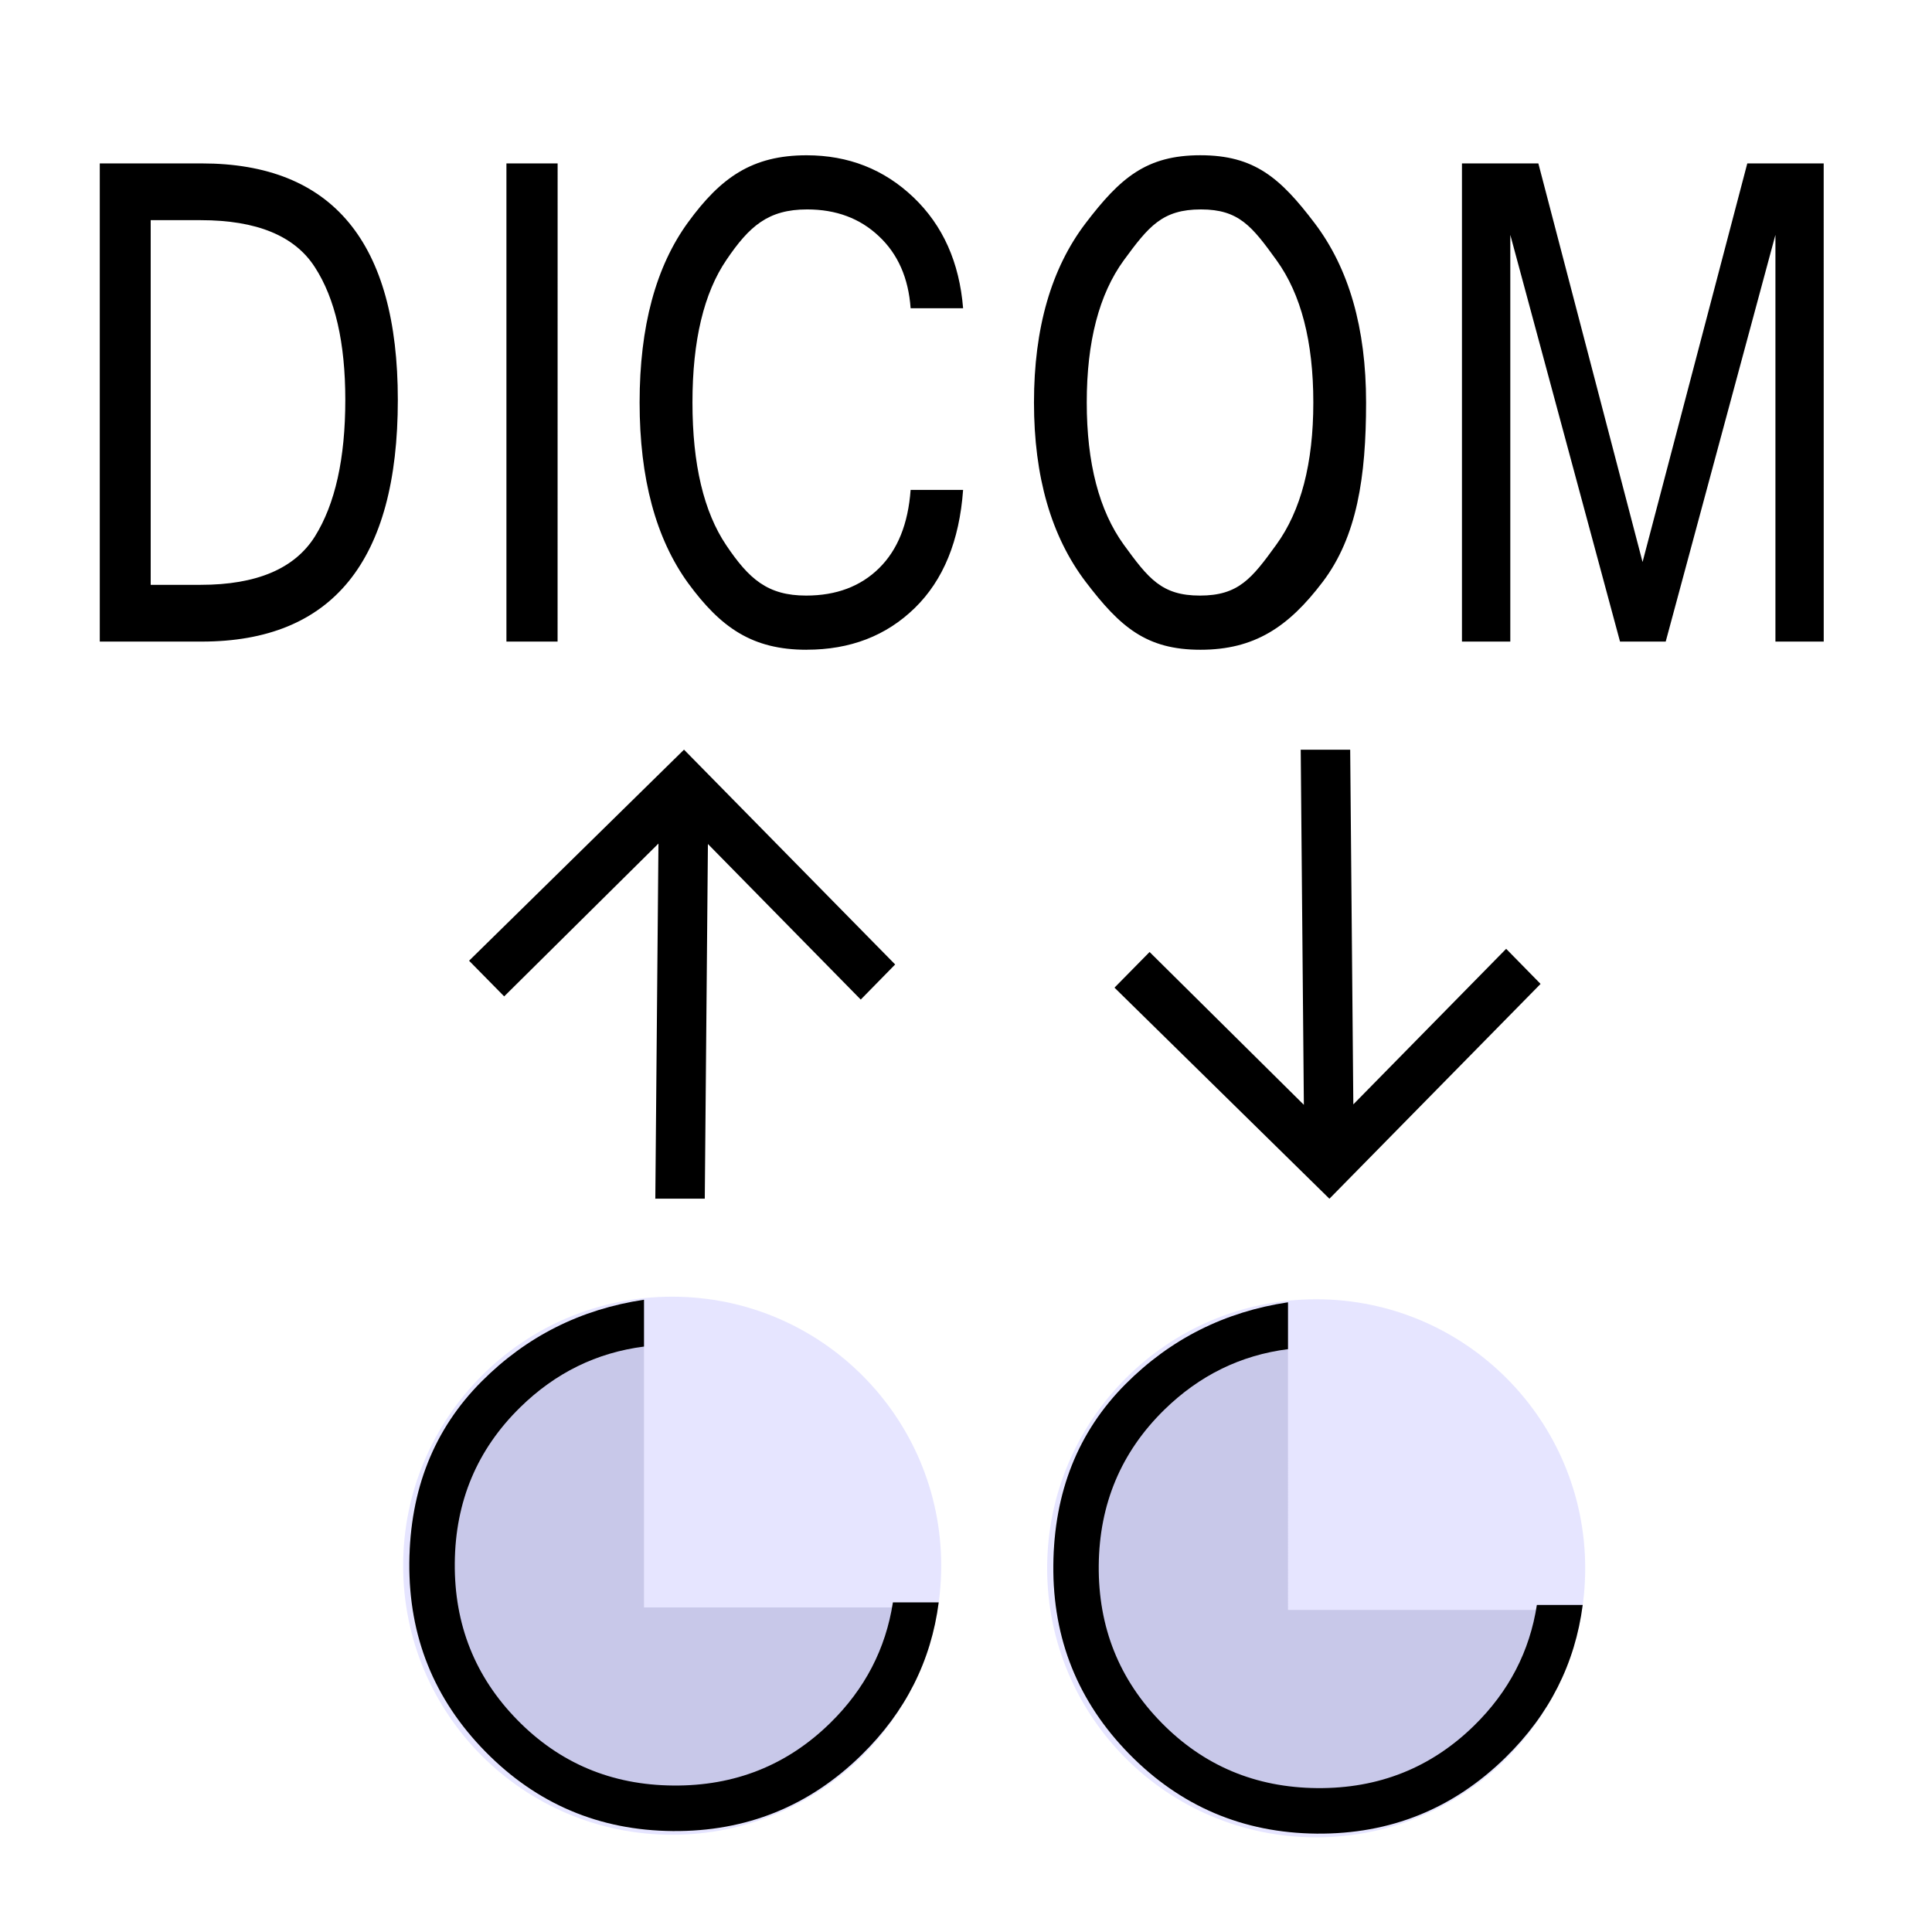 <?xml version="1.0" encoding="UTF-8" standalone="no"?>
<svg
   height="48"
   viewBox="0 0 48 48"
   width="48"
   version="1.1"
   id="svg1"
   sodipodi:docname="DICOMio-V8.svg"
   inkscape:version="1.3 (0e150ed, 2023-07-21)"
   inkscape:export-filename="PNG/DICOMio-V4-48.png"
   inkscape:export-xdpi="96"
   inkscape:export-ydpi="96"
   xml:space="preserve"
   xmlns:inkscape="http://www.inkscape.org/namespaces/inkscape"
   xmlns:sodipodi="http://sodipodi.sourceforge.net/DTD/sodipodi-0.dtd"
   xmlns="http://www.w3.org/2000/svg"
   xmlns:svg="http://www.w3.org/2000/svg"><defs
     id="defs1" /><sodipodi:namedview
     id="namedview1"
     pagecolor="#ffffff"
     bordercolor="#111111"
     borderopacity="1"
     inkscape:showpageshadow="0"
     inkscape:pageopacity="0"
     inkscape:pagecheckerboard="1"
     inkscape:deskcolor="#d1d1d1"
     showgrid="true"
     inkscape:zoom="2.2401198"
     inkscape:cx="17.409783"
     inkscape:cy="48.658112"
     inkscape:window-width="1392"
     inkscape:window-height="773"
     inkscape:window-x="94"
     inkscape:window-y="211"
     inkscape:window-maximized="0"
     inkscape:current-layer="svg1"
     showguides="true"><inkscape:grid
       id="grid1"
       units="px"
       originx="0"
       originy="0"
       spacingx="1"
       spacingy="1"
       empcolor="#0099e5"
       empopacity="0.302"
       color="#0099e5"
       opacity="0.149"
       empspacing="2"
       dotted="false"
       gridanglex="30"
       gridanglez="30"
       visible="true" /></sodipodi:namedview><g
     id="g2-5"
     transform="rotate(180,30.956,21.961)" /><g
     id="g8"
     style="stroke:none;stroke-opacity:1;stroke-width:0.1;stroke-dasharray:none"><circle
       style="fill:#e6e5ff;fill-opacity:1;stroke:none;stroke-width:0.1;stroke-linejoin:round;paint-order:fill markers stroke;stroke-opacity:1;stroke-dasharray:none"
       id="path6"
       cx="16.7"
       cy="38.9"
       r="6.684" /><path
       id="path4"
       style="fill:#c8c8e9;stroke-width:0.1;stroke-linecap:round;stroke-linejoin:bevel;stroke-opacity:1;paint-order:fill markers stroke;stroke:none;stroke-dasharray:none"
       d="M 16 32.322 A 6.607 6.607 0 0 0 10.168 38.873 A 6.607 6.607 0 0 0 16.775 45.48 A 6.607 6.607 0 0 0 23.289 39.936 L 16 39.936 L 16 32.322 z " /><path
       id="path1"
       style="stroke-width:0.1;stroke:none;stroke-opacity:1;stroke-dasharray:none"
       d="M 16 32.291 C 14.427 32.527 13.082 33.202 11.965 34.322 C 10.784 35.506 10.186 37.008 10.17 38.826 C 10.154 40.654 10.782 42.218 12.059 43.518 C 13.335 44.817 14.886 45.476 16.713 45.492 C 18.54 45.508 20.105 44.877 21.406 43.6 C 22.497 42.53 23.134 41.267 23.322 39.811 L 22.184 39.811 C 22.006 40.964 21.488 41.963 20.627 42.807 C 19.556 43.857 18.255 44.375 16.725 44.361 C 15.195 44.348 13.906 43.806 12.855 42.734 C 11.805 41.663 11.285 40.362 11.299 38.832 C 11.312 37.302 11.854 36.013 12.926 34.963 C 13.798 34.108 14.824 33.605 16 33.455 L 16 32.291 z " /></g><g
     id="g8-9"
     transform="translate(16,0.064)"
     style="stroke:none;stroke-opacity:1;stroke-width:0.1;stroke-dasharray:none"><circle
       style="fill:#e6e5ff;fill-opacity:1;stroke:none;stroke-width:0.1;stroke-linejoin:round;paint-order:fill markers stroke;stroke-opacity:1;stroke-dasharray:none"
       id="path6-1"
       cx="16.7"
       cy="38.9"
       r="6.684" /><path
       id="path4-7"
       style="fill:#c8c8e9;stroke-width:0.1;stroke-linecap:round;stroke-linejoin:bevel;stroke-opacity:1;paint-order:fill markers stroke;stroke:none;stroke-dasharray:none"
       d="m 16,32.322 a 6.607,6.607 0 0 0 -5.832,6.551 6.607,6.607 0 0 0 6.607,6.607 6.607,6.607 0 0 0 6.514,-5.545 H 16 Z" /><path
       id="path1-9"
       style="stroke-width:0.1;stroke:none;stroke-opacity:1;stroke-dasharray:none"
       d="m 16,32.291 c -1.573,0.236 -2.918,0.911 -4.035,2.031 -1.18,1.184 -1.779,2.686 -1.795,4.504 -0.016,1.828 0.613,3.392 1.889,4.691 1.276,1.3 2.828,1.958 4.654,1.975 1.827,0.016 3.392,-0.616 4.693,-1.893 1.09,-1.069 1.727,-2.333 1.916,-3.789 h -1.139 c -0.178,1.154 -0.696,2.152 -1.557,2.996 -1.071,1.05 -2.372,1.568 -3.902,1.555 -1.53,-0.014 -2.819,-0.556 -3.869,-1.627 -1.05,-1.071 -1.57,-2.372 -1.557,-3.902 0.014,-1.53 0.556,-2.819 1.627,-3.869 C 13.798,34.108 14.824,33.605 16,33.455 Z" /></g><path
     id="path3"
     style="stroke-width:0.05"
     d="m 16.994,18.625 -5.34,5.244 0.872,0.886 3.833,-3.797 -0.078,8.82 c -0.007,7.98e-4 -0.013,0.002 -0.02,0.003 h 1.249 l 0.078,-8.812 3.797,3.865 0.855,-0.872 z" /><path
     id="path3-3"
     style="stroke-width:0.05"
     d="m 33.029,29.782 -5.34,-5.244 0.872,-0.886 3.833,3.797 -0.078,-8.82 c -0.007,-7.98e-4 -0.013,-0.002 -0.02,-0.003 h 1.249 l 0.078,8.812 3.797,-3.865 0.855,0.872 z" /><path
     d="m 2.479,4.06 h 2.533 c 3.248,0 4.872,1.958 4.872,5.875 0,4.003 -1.624,6.005 -4.872,6.005 H 2.479 Z m 1.265,10.47 h 1.241 c 1.387,0 2.333,-0.4 2.837,-1.199 0.504,-0.805 0.757,-1.937 0.757,-3.396 0,-1.421 -0.252,-2.52 -0.757,-3.298 C 7.322,5.859 6.377,5.47 4.985,5.47 H 3.744 Z m 10.109,1.41 H 12.582 V 4.06 h 1.272 z m 6.187,0.203 c -1.352,0 -2.133,-0.551 -2.942,-1.653 -0.804,-1.108 -1.207,-2.604 -1.207,-4.49 0,-1.885 0.402,-3.379 1.207,-4.481 0.809,-1.108 1.589,-1.661 2.942,-1.661 1.039,0 1.924,0.348 2.655,1.045 0.73,0.697 1.141,1.615 1.233,2.755 H 22.624 C 22.571,6.907 22.308,6.31 21.834,5.867 21.365,5.424 20.771,5.203 20.054,5.203 c -0.97,0 -1.437,0.416 -2.002,1.248 -0.565,0.827 -0.848,2.01 -0.848,3.549 0,1.534 0.28,2.717 0.841,3.549 0.561,0.832 1.022,1.248 1.983,1.248 0.748,0 1.352,-0.227 1.813,-0.681 0.461,-0.454 0.722,-1.102 0.783,-1.945 h 1.304 c -0.091,1.264 -0.491,2.242 -1.2,2.934 -0.709,0.692 -1.604,1.037 -2.687,1.037 z M 29.824,3.857 c 1.339,0 1.985,0.562 2.837,1.686 C 33.514,6.667 33.94,8.152 33.94,10 c 0,1.848 -0.226,3.333 -1.078,4.457 -0.852,1.124 -1.698,1.686 -3.037,1.686 -1.344,0 -1.994,-0.562 -2.85,-1.686 C 26.117,13.328 25.689,11.842 25.689,10 c 0,-1.848 0.428,-3.333 1.285,-4.457 0.857,-1.124 1.507,-1.686 2.85,-1.686 z m -0.013,10.94 c 0.957,0 1.289,-0.421 1.898,-1.264 0.613,-0.843 0.92,-2.021 0.92,-3.533 0,-1.513 -0.304,-2.69 -0.913,-3.533 -0.609,-0.843 -0.935,-1.264 -1.878,-1.264 -0.961,0 -1.3,0.421 -1.918,1.264 C 27.307,7.31 27,8.487 27,10 c 0,1.507 0.307,2.685 0.92,3.533 0.613,0.843 0.944,1.264 1.891,1.264 z m 15.499,1.143 H 44.11 V 5.835 L 41.384,15.94 H 40.249 L 37.523,5.835 V 15.94 H 36.322 V 4.06 h 1.898 l 2.589,9.903 2.602,-9.903 h 1.898 z"
     id="text12"
     style="font-size:14.889px;line-height:1.25;font-family:'Microsoft Sans Serif';-inkscape-font-specification:'Microsoft Sans Serif';letter-spacing:0px;fill:#000000;fill-opacity:1;stroke-width:1"
     aria-label="DICOM"
     sodipodi:nodetypes="cssscccscscscccccccscscsscccscssssccssssssscsssccssscscsccccccccccccccc" /></svg>
